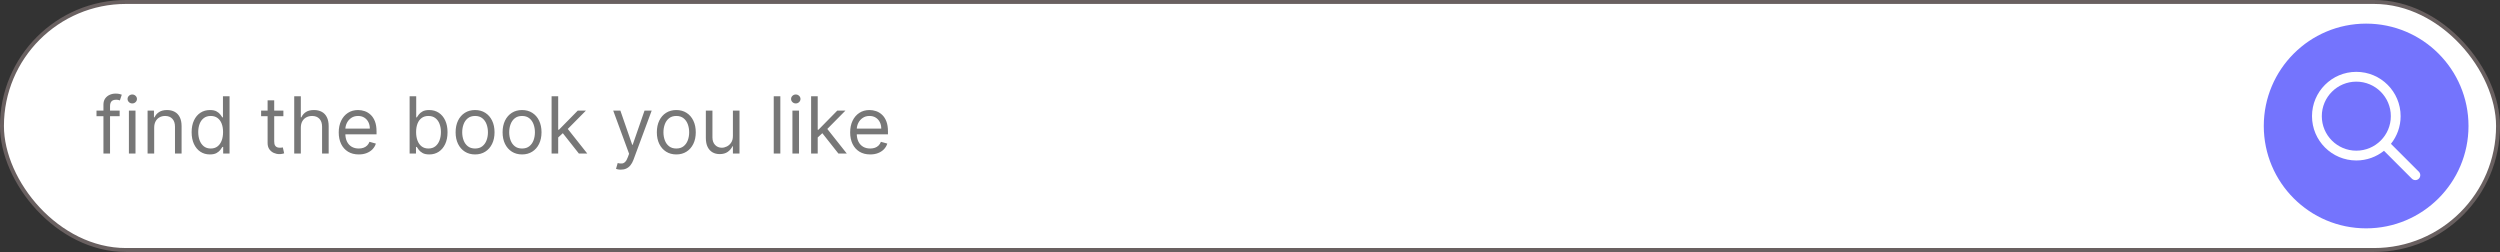 <svg width="635" height="64" viewBox="0 0 635 64" fill="none" xmlns="http://www.w3.org/2000/svg">
<rect x="0" y="0" width="635" height="64" fill="#333333" stroke="none"/>
<rect x="0.5" y="0.5" width="634" height="63" rx="31.5" fill="white"/>
<rect x="0.5" y="0.5" width="634" height="63" rx="31.5" stroke="#696060"/>
<path d="M30.392 28.091V29.511H24.511V28.091H30.392ZM26.273 39V26.585C26.273 25.96 26.419 25.439 26.713 25.023C27.007 24.606 27.388 24.294 27.857 24.085C28.325 23.877 28.82 23.773 29.341 23.773C29.753 23.773 30.089 23.806 30.349 23.872C30.61 23.938 30.804 24 30.932 24.057L30.449 25.506C30.364 25.477 30.245 25.442 30.094 25.399C29.947 25.357 29.753 25.335 29.511 25.335C28.957 25.335 28.557 25.475 28.311 25.754C28.07 26.034 27.949 26.443 27.949 26.983V39H26.273ZM32.741 39V28.091H34.417V39H32.741ZM33.593 26.273C33.267 26.273 32.985 26.162 32.748 25.939C32.516 25.716 32.4 25.449 32.4 25.136C32.4 24.824 32.516 24.556 32.748 24.334C32.985 24.111 33.267 24 33.593 24C33.92 24 34.2 24.111 34.431 24.334C34.668 24.556 34.787 24.824 34.787 25.136C34.787 25.449 34.668 25.716 34.431 25.939C34.2 26.162 33.92 26.273 33.593 26.273ZM39.163 32.438V39H37.487V28.091H39.106V29.796H39.249C39.504 29.241 39.892 28.796 40.413 28.46C40.934 28.119 41.606 27.949 42.43 27.949C43.169 27.949 43.815 28.1 44.369 28.403C44.923 28.702 45.354 29.156 45.662 29.767C45.97 30.373 46.124 31.14 46.124 32.068V39H44.447V32.182C44.447 31.325 44.225 30.657 43.78 30.179C43.335 29.696 42.724 29.454 41.947 29.454C41.412 29.454 40.934 29.57 40.513 29.803C40.096 30.035 39.767 30.373 39.526 30.818C39.284 31.263 39.163 31.803 39.163 32.438ZM53.306 39.227C52.397 39.227 51.594 38.998 50.898 38.538C50.202 38.074 49.658 37.421 49.265 36.578C48.872 35.731 48.675 34.729 48.675 33.574C48.675 32.428 48.872 31.434 49.265 30.591C49.658 29.748 50.204 29.097 50.905 28.638C51.606 28.178 52.416 27.949 53.334 27.949C54.044 27.949 54.605 28.067 55.017 28.304C55.434 28.536 55.751 28.801 55.969 29.099C56.192 29.393 56.364 29.634 56.488 29.824H56.63V24.454H58.306V39H56.686V37.324H56.488C56.364 37.523 56.189 37.774 55.962 38.077C55.735 38.375 55.41 38.642 54.989 38.879C54.568 39.111 54.007 39.227 53.306 39.227ZM53.533 37.722C54.205 37.722 54.774 37.546 55.238 37.196C55.702 36.841 56.054 36.351 56.296 35.726C56.537 35.096 56.658 34.369 56.658 33.545C56.658 32.731 56.54 32.019 56.303 31.408C56.066 30.792 55.716 30.314 55.252 29.973C54.788 29.627 54.215 29.454 53.533 29.454C52.823 29.454 52.231 29.637 51.758 30.001C51.289 30.361 50.936 30.851 50.699 31.472C50.467 32.087 50.351 32.778 50.351 33.545C50.351 34.322 50.47 35.028 50.706 35.662C50.948 36.292 51.303 36.794 51.772 37.168C52.245 37.537 52.832 37.722 53.533 37.722ZM71.978 28.091V29.511H66.324V28.091H71.978ZM67.972 25.477H69.648V35.875C69.648 36.349 69.717 36.704 69.854 36.94C69.996 37.172 70.176 37.329 70.394 37.409C70.616 37.485 70.851 37.523 71.097 37.523C71.282 37.523 71.433 37.513 71.552 37.494C71.67 37.471 71.765 37.452 71.836 37.438L72.177 38.943C72.063 38.986 71.904 39.028 71.701 39.071C71.497 39.118 71.239 39.142 70.927 39.142C70.453 39.142 69.989 39.04 69.534 38.837C69.085 38.633 68.711 38.323 68.412 37.906C68.119 37.49 67.972 36.964 67.972 36.33V25.477ZM76.409 32.438V39H74.733V24.454H76.409V29.796H76.552C76.807 29.232 77.191 28.785 77.702 28.453C78.218 28.117 78.905 27.949 79.762 27.949C80.505 27.949 81.156 28.098 81.715 28.396C82.274 28.69 82.707 29.142 83.015 29.753C83.327 30.359 83.483 31.131 83.483 32.068V39H81.807V32.182C81.807 31.315 81.582 30.645 81.132 30.172C80.687 29.694 80.07 29.454 79.279 29.454C78.73 29.454 78.237 29.57 77.802 29.803C77.371 30.035 77.03 30.373 76.779 30.818C76.533 31.263 76.409 31.803 76.409 32.438ZM91.124 39.227C90.072 39.227 89.166 38.995 88.403 38.531C87.646 38.062 87.061 37.409 86.649 36.571C86.242 35.728 86.038 34.748 86.038 33.631C86.038 32.513 86.242 31.528 86.649 30.676C87.061 29.819 87.634 29.151 88.368 28.673C89.106 28.19 89.968 27.949 90.953 27.949C91.521 27.949 92.082 28.044 92.636 28.233C93.19 28.422 93.695 28.73 94.149 29.156C94.604 29.578 94.966 30.136 95.236 30.832C95.506 31.528 95.641 32.385 95.641 33.403V34.114H87.231V32.665H93.936C93.936 32.049 93.813 31.5 93.567 31.017C93.325 30.534 92.98 30.153 92.53 29.874C92.085 29.594 91.559 29.454 90.953 29.454C90.285 29.454 89.708 29.62 89.22 29.952C88.737 30.278 88.365 30.704 88.105 31.23C87.845 31.756 87.715 32.319 87.715 32.92V33.886C87.715 34.71 87.856 35.409 88.141 35.981C88.43 36.55 88.829 36.983 89.341 37.281C89.852 37.575 90.447 37.722 91.124 37.722C91.564 37.722 91.962 37.66 92.317 37.537C92.677 37.409 92.987 37.22 93.247 36.969C93.508 36.713 93.709 36.396 93.851 36.017L95.47 36.472C95.3 37.021 95.013 37.504 94.611 37.92C94.208 38.332 93.711 38.654 93.119 38.886C92.528 39.114 91.862 39.227 91.124 39.227ZM104.043 39V24.454H105.719V29.824H105.861C105.984 29.634 106.154 29.393 106.372 29.099C106.595 28.801 106.912 28.536 107.324 28.304C107.741 28.067 108.304 27.949 109.014 27.949C109.933 27.949 110.742 28.178 111.443 28.638C112.144 29.097 112.691 29.748 113.084 30.591C113.477 31.434 113.673 32.428 113.673 33.574C113.673 34.729 113.477 35.731 113.084 36.578C112.691 37.421 112.146 38.074 111.45 38.538C110.754 38.998 109.952 39.227 109.043 39.227C108.342 39.227 107.781 39.111 107.359 38.879C106.938 38.642 106.614 38.375 106.386 38.077C106.159 37.774 105.984 37.523 105.861 37.324H105.662V39H104.043ZM105.69 33.545C105.69 34.369 105.811 35.096 106.053 35.726C106.294 36.351 106.647 36.841 107.111 37.196C107.575 37.546 108.143 37.722 108.815 37.722C109.516 37.722 110.101 37.537 110.57 37.168C111.043 36.794 111.398 36.292 111.635 35.662C111.876 35.028 111.997 34.322 111.997 33.545C111.997 32.778 111.879 32.087 111.642 31.472C111.41 30.851 111.057 30.361 110.584 30.001C110.115 29.637 109.526 29.454 108.815 29.454C108.134 29.454 107.561 29.627 107.097 29.973C106.633 30.314 106.282 30.792 106.045 31.408C105.809 32.019 105.69 32.731 105.69 33.545ZM120.669 39.227C119.684 39.227 118.82 38.993 118.077 38.524C117.338 38.055 116.76 37.4 116.344 36.557C115.932 35.714 115.726 34.729 115.726 33.602C115.726 32.466 115.932 31.474 116.344 30.626C116.76 29.779 117.338 29.121 118.077 28.652C118.82 28.183 119.684 27.949 120.669 27.949C121.654 27.949 122.516 28.183 123.254 28.652C123.998 29.121 124.575 29.779 124.987 30.626C125.404 31.474 125.612 32.466 125.612 33.602C125.612 34.729 125.404 35.714 124.987 36.557C124.575 37.4 123.998 38.055 123.254 38.524C122.516 38.993 121.654 39.227 120.669 39.227ZM120.669 37.722C121.417 37.722 122.033 37.53 122.516 37.146C122.999 36.763 123.356 36.258 123.588 35.633C123.82 35.008 123.936 34.331 123.936 33.602C123.936 32.873 123.82 32.194 123.588 31.564C123.356 30.934 122.999 30.425 122.516 30.037C122.033 29.649 121.417 29.454 120.669 29.454C119.921 29.454 119.305 29.649 118.822 30.037C118.339 30.425 117.982 30.934 117.75 31.564C117.518 32.194 117.402 32.873 117.402 33.602C117.402 34.331 117.518 35.008 117.75 35.633C117.982 36.258 118.339 36.763 118.822 37.146C119.305 37.53 119.921 37.722 120.669 37.722ZM132.603 39.227C131.618 39.227 130.754 38.993 130.01 38.524C129.272 38.055 128.694 37.4 128.277 36.557C127.865 35.714 127.659 34.729 127.659 33.602C127.659 32.466 127.865 31.474 128.277 30.626C128.694 29.779 129.272 29.121 130.01 28.652C130.754 28.183 131.618 27.949 132.603 27.949C133.587 27.949 134.449 28.183 135.188 28.652C135.931 29.121 136.509 29.779 136.921 30.626C137.337 31.474 137.546 32.466 137.546 33.602C137.546 34.729 137.337 35.714 136.921 36.557C136.509 37.4 135.931 38.055 135.188 38.524C134.449 38.993 133.587 39.227 132.603 39.227ZM132.603 37.722C133.351 37.722 133.966 37.53 134.449 37.146C134.932 36.763 135.29 36.258 135.522 35.633C135.754 35.008 135.87 34.331 135.87 33.602C135.87 32.873 135.754 32.194 135.522 31.564C135.29 30.934 134.932 30.425 134.449 30.037C133.966 29.649 133.351 29.454 132.603 29.454C131.855 29.454 131.239 29.649 130.756 30.037C130.273 30.425 129.916 30.934 129.684 31.564C129.452 32.194 129.336 32.873 129.336 33.602C129.336 34.331 129.452 35.008 129.684 35.633C129.916 36.258 130.273 36.763 130.756 37.146C131.239 37.53 131.855 37.722 132.603 37.722ZM141.667 35.023L141.638 32.949H141.979L146.752 28.091H148.826L143.741 33.233H143.599L141.667 35.023ZM140.104 39V24.454H141.781V39H140.104ZM147.036 39L142.775 33.602L143.968 32.438L149.167 39H147.036ZM157.688 43.091C157.404 43.091 157.15 43.067 156.928 43.02C156.705 42.977 156.551 42.935 156.466 42.892L156.892 41.415C157.3 41.519 157.659 41.557 157.972 41.528C158.284 41.5 158.561 41.36 158.803 41.109C159.049 40.863 159.274 40.463 159.478 39.909L159.79 39.057L155.756 28.091H157.574L160.586 36.784H160.699L163.711 28.091H165.529L160.898 40.591C160.69 41.154 160.432 41.621 160.124 41.99C159.816 42.364 159.459 42.641 159.051 42.821C158.649 43.001 158.194 43.091 157.688 43.091ZM171.782 39.227C170.797 39.227 169.933 38.993 169.19 38.524C168.451 38.055 167.874 37.4 167.457 36.557C167.045 35.714 166.839 34.729 166.839 33.602C166.839 32.466 167.045 31.474 167.457 30.626C167.874 29.779 168.451 29.121 169.19 28.652C169.933 28.183 170.797 27.949 171.782 27.949C172.767 27.949 173.629 28.183 174.368 28.652C175.111 29.121 175.689 29.779 176.1 30.626C176.517 31.474 176.725 32.466 176.725 33.602C176.725 34.729 176.517 35.714 176.1 36.557C175.689 37.4 175.111 38.055 174.368 38.524C173.629 38.993 172.767 39.227 171.782 39.227ZM171.782 37.722C172.53 37.722 173.146 37.53 173.629 37.146C174.112 36.763 174.469 36.258 174.701 35.633C174.933 35.008 175.049 34.331 175.049 33.602C175.049 32.873 174.933 32.194 174.701 31.564C174.469 30.934 174.112 30.425 173.629 30.037C173.146 29.649 172.53 29.454 171.782 29.454C171.034 29.454 170.419 29.649 169.936 30.037C169.453 30.425 169.095 30.934 168.863 31.564C168.631 32.194 168.515 32.873 168.515 33.602C168.515 34.331 168.631 35.008 168.863 35.633C169.095 36.258 169.453 36.763 169.936 37.146C170.419 37.53 171.034 37.722 171.782 37.722ZM186.159 34.54V28.091H187.835V39H186.159V37.153H186.045C185.79 37.707 185.392 38.178 184.852 38.567C184.313 38.95 183.631 39.142 182.807 39.142C182.125 39.142 181.519 38.993 180.989 38.695C180.458 38.392 180.042 37.937 179.739 37.331C179.436 36.72 179.284 35.951 179.284 35.023V28.091H180.96V34.909C180.96 35.705 181.183 36.339 181.628 36.812C182.078 37.286 182.651 37.523 183.347 37.523C183.763 37.523 184.187 37.416 184.618 37.203C185.054 36.99 185.418 36.663 185.712 36.223C186.01 35.783 186.159 35.222 186.159 34.54ZM198.206 24.454V39H196.53V24.454H198.206ZM201.276 39V28.091H202.952V39H201.276ZM202.129 26.273C201.802 26.273 201.52 26.162 201.283 25.939C201.051 25.716 200.935 25.449 200.935 25.136C200.935 24.824 201.051 24.556 201.283 24.334C201.52 24.111 201.802 24 202.129 24C202.455 24 202.735 24.111 202.967 24.334C203.203 24.556 203.322 24.824 203.322 25.136C203.322 25.449 203.203 25.716 202.967 25.939C202.735 26.162 202.455 26.273 202.129 26.273ZM207.585 35.023L207.556 32.949H207.897L212.67 28.091H214.744L209.659 33.233H209.517L207.585 35.023ZM206.022 39V24.454H207.699V39H206.022ZM212.954 39L208.693 33.602L209.886 32.438L215.085 39H212.954ZM221.026 39.227C219.975 39.227 219.068 38.995 218.306 38.531C217.548 38.062 216.963 37.409 216.551 36.571C216.144 35.728 215.941 34.748 215.941 33.631C215.941 32.513 216.144 31.528 216.551 30.676C216.963 29.819 217.536 29.151 218.27 28.673C219.009 28.19 219.871 27.949 220.855 27.949C221.424 27.949 221.985 28.044 222.539 28.233C223.093 28.422 223.597 28.73 224.051 29.156C224.506 29.578 224.868 30.136 225.138 30.832C225.408 31.528 225.543 32.385 225.543 33.403V34.114H217.134V32.665H223.838C223.838 32.049 223.715 31.5 223.469 31.017C223.228 30.534 222.882 30.153 222.432 29.874C221.987 29.594 221.462 29.454 220.855 29.454C220.188 29.454 219.61 29.62 219.123 29.952C218.64 30.278 218.268 30.704 218.007 31.23C217.747 31.756 217.617 32.319 217.617 32.92V33.886C217.617 34.71 217.759 35.409 218.043 35.981C218.332 36.55 218.732 36.983 219.243 37.281C219.755 37.575 220.349 37.722 221.026 37.722C221.466 37.722 221.864 37.66 222.219 37.537C222.579 37.409 222.889 37.22 223.15 36.969C223.41 36.713 223.611 36.396 223.753 36.017L225.373 36.472C225.202 37.021 224.916 37.504 224.513 37.92C224.111 38.332 223.614 38.654 223.022 38.886C222.43 39.114 221.765 39.227 221.026 39.227Z" fill="#777777"/>
<circle cx="601" cy="32" r="26" fill="#7474FD"/>
<path fill-rule="evenodd" clip-rule="evenodd" d="M607.299 36.531C608.839 34.605 609.76 32.163 609.76 29.505C609.76 23.289 604.721 18.25 598.505 18.25C592.289 18.25 587.25 23.289 587.25 29.505C587.25 35.721 592.289 40.76 598.505 40.76C601.163 40.76 603.605 39.839 605.531 38.299L612.615 45.384C613.104 45.872 613.895 45.872 614.384 45.384C614.872 44.895 614.872 44.103 614.384 43.615L607.299 36.531ZM598.505 38.272C593.663 38.272 589.739 34.347 589.739 29.505C589.739 24.663 593.663 20.739 598.505 20.739C603.347 20.739 607.272 24.663 607.272 29.505C607.272 34.347 603.347 38.272 598.505 38.272Z" fill="white"/>
</svg>
